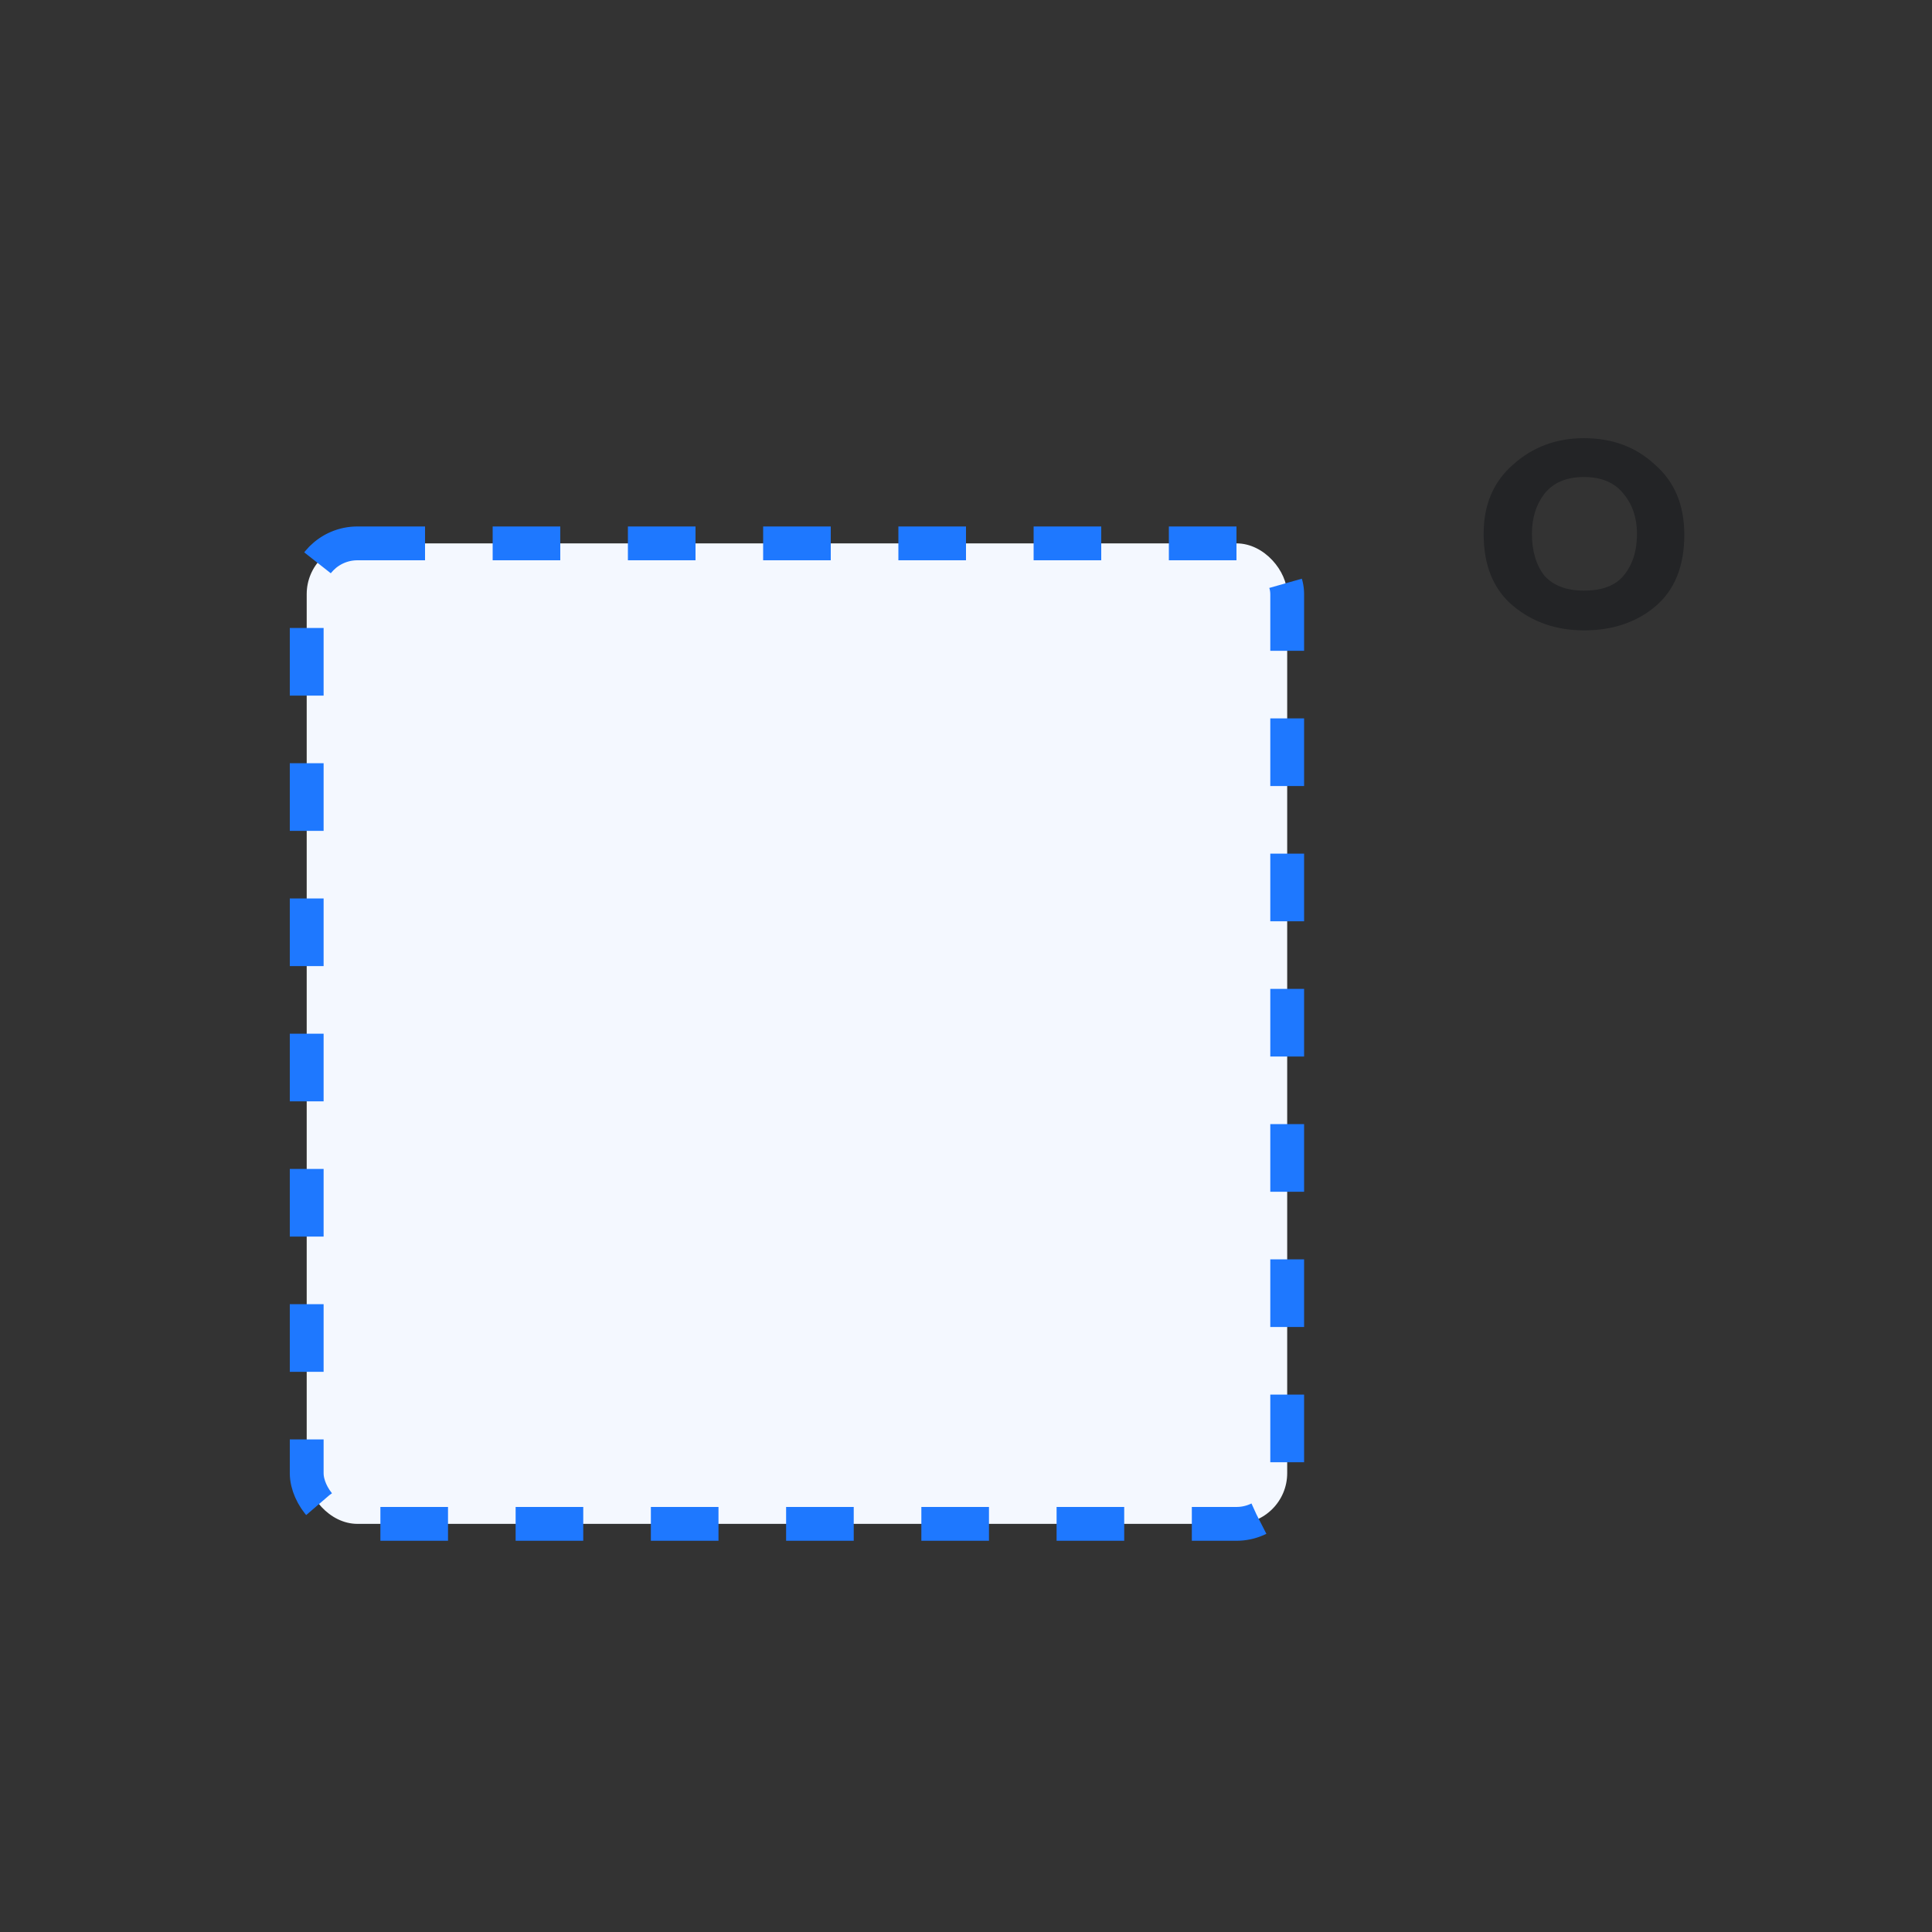 <svg width="40" height="40" viewBox="0 0 40 40" fill="none" xmlns="http://www.w3.org/2000/svg">
<rect x="0" y="0" width="40" height="40" fill="#333333" stroke="none"/>
<rect x="6.35" y="11.25" width="20.3" height="20.3" rx="1.05" fill="#F4F8FF"/>
<rect x="6.35" y="11.25" width="20.3" height="20.3" rx="1.05" stroke="#1E78FF" stroke-width="0.7" stroke-dasharray="1.4 1.4"/>
<path d="M32.795 13.051C32.22 13.051 31.73 12.881 31.325 12.542C30.919 12.202 30.717 11.705 30.717 11.052C30.717 10.451 30.919 9.974 31.325 9.621C31.73 9.255 32.22 9.072 32.795 9.072C33.383 9.072 33.873 9.255 34.265 9.621C34.67 9.974 34.872 10.457 34.872 11.072C34.872 11.725 34.67 12.222 34.265 12.561C33.873 12.888 33.383 13.051 32.795 13.051ZM32.795 12.228C33.173 12.228 33.448 12.123 33.618 11.914C33.801 11.692 33.892 11.405 33.892 11.052C33.892 10.725 33.801 10.451 33.618 10.229C33.435 9.994 33.16 9.876 32.795 9.876C32.429 9.876 32.154 9.994 31.971 10.229C31.802 10.451 31.717 10.725 31.717 11.052C31.717 11.405 31.802 11.692 31.971 11.914C32.154 12.123 32.429 12.228 32.795 12.228Z" fill="#232426"/>
</svg>
